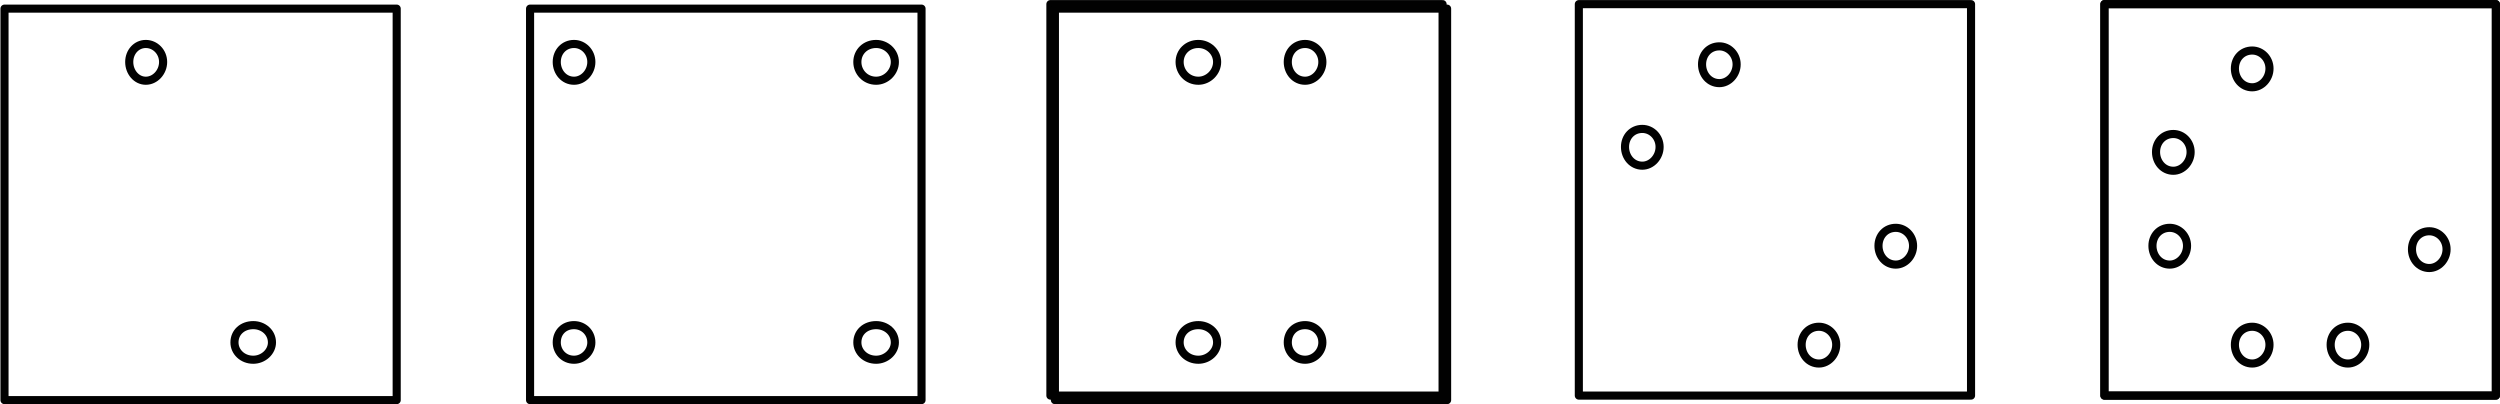 <?xml version="1.0" encoding="utf-8"?>
<!-- Generator: Adobe Illustrator 16.0.0, SVG Export Plug-In . SVG Version: 6.00 Build 0)  -->
<!DOCTYPE svg PUBLIC "-//W3C//DTD SVG 1.1//EN" "http://www.w3.org/Graphics/SVG/1.1/DTD/svg11.dtd">
<svg version="1.1" id="Calque_1" xmlns="http://www.w3.org/2000/svg" xmlns:xlink="http://www.w3.org/1999/xlink" x="0px" y="0px"
	 width="208.063px" height="33.656px" viewBox="0 0 208.063 33.656" enable-background="new 0 0 208.063 33.656"
	 xml:space="preserve">
<path fill="none" stroke="#010101" stroke-width="0.675" stroke-linecap="round" stroke-linejoin="round" stroke-miterlimit="10" d="
	M144.532,5.358c0-0.84-0.66-1.5-1.439-1.5c-0.841,0-1.44,0.66-1.44,1.5c0,0.84,0.6,1.56,1.44,1.56
	C143.872,6.918,144.532,6.199,144.532,5.358z"/>
<path fill="none" stroke="#010101" stroke-width="0.675" stroke-linecap="round" stroke-linejoin="round" stroke-miterlimit="10" d="
	M138.12,12.229c0-0.84-0.66-1.5-1.439-1.5c-0.841,0-1.44,0.66-1.44,1.5c0,0.84,0.6,1.56,1.44,1.56
	C137.46,13.789,138.12,13.069,138.12,12.229z"/>
<path fill="none" stroke="#010101" stroke-width="0.675" stroke-linecap="round" stroke-linejoin="round" stroke-miterlimit="10" d="
	M159.216,20.461c0-0.84-0.66-1.5-1.439-1.5c-0.841,0-1.44,0.66-1.44,1.5c0,0.84,0.6,1.56,1.44,1.56
	C158.556,22.021,159.216,21.302,159.216,20.461z"/>
<path fill="none" stroke="#010101" stroke-width="0.675" stroke-linecap="round" stroke-linejoin="round" stroke-miterlimit="10" d="
	M152.82,28.694c0-0.84-0.66-1.5-1.439-1.5c-0.841,0-1.44,0.66-1.44,1.5c0,0.84,0.6,1.56,1.44,1.56
	C152.16,30.254,152.82,29.535,152.82,28.694z"/>
<path fill="none" stroke="#010101" stroke-width="0.675" stroke-linecap="round" stroke-linejoin="round" stroke-miterlimit="10" d="
	M175.14,32.924h32.58V0.344h-32.58V32.924z M131.399,32.924h32.641V0.344h-32.641V32.924z M87.42,32.924h32.64V0.344H87.42V32.924z"
	/>
<path fill="none" stroke="#010101" stroke-width="0.675" stroke-linecap="round" stroke-linejoin="round" stroke-miterlimit="10" d="
	M101.295,28.499c0-0.84-0.72-1.44-1.561-1.44c-0.899,0-1.56,0.6-1.56,1.44c0,0.78,0.66,1.44,1.56,1.44
	C100.575,29.939,101.295,29.279,101.295,28.499z M110.055,5.159c0-0.84-0.66-1.5-1.439-1.5c-0.841,0-1.44,0.66-1.44,1.5
	c0,0.84,0.6,1.56,1.44,1.56C109.395,6.719,110.055,5.999,110.055,5.159z M101.295,5.159c0-0.84-0.72-1.5-1.561-1.5
	c-0.899,0-1.56,0.66-1.56,1.5c0,0.84,0.66,1.56,1.56,1.56C100.575,6.719,101.295,5.999,101.295,5.159z M110.055,28.499
	c0-0.84-0.66-1.44-1.439-1.44c-0.841,0-1.44,0.6-1.44,1.44c0,0.78,0.6,1.44,1.44,1.44C109.395,29.939,110.055,29.279,110.055,28.499
	z M87.795,33.299h32.64V0.719h-32.64V33.299z M87.795,33.299h32.64V0.719h-32.64V33.299z M74.475,5.159c0-0.84-0.72-1.5-1.56-1.5
	c-0.9,0-1.561,0.66-1.561,1.5c0,0.84,0.66,1.56,1.561,1.56C73.755,6.719,74.475,5.999,74.475,5.159z M49.215,5.159
	c0-0.84-0.66-1.5-1.44-1.5c-0.84,0-1.439,0.66-1.439,1.5c0,0.84,0.6,1.56,1.439,1.56C48.555,6.719,49.215,5.999,49.215,5.159z
	 M44.115,33.299h32.579V0.719H44.115V33.299z M74.475,28.499c0-0.84-0.72-1.44-1.56-1.44c-0.9,0-1.561,0.6-1.561,1.44
	c0,0.78,0.66,1.44,1.561,1.44C73.755,29.939,74.475,29.279,74.475,28.499z M49.215,28.499c0-0.84-0.66-1.44-1.44-1.44
	c-0.84,0-1.439,0.6-1.439,1.44c0,0.78,0.6,1.44,1.439,1.44C48.555,29.939,49.215,29.279,49.215,28.499z M13.575,5.159
	c0-0.84-0.66-1.5-1.44-1.5s-1.38,0.66-1.38,1.5c0,0.84,0.6,1.56,1.38,1.56S13.575,5.999,13.575,5.159z M0.375,33.299h32.64V0.719
	H0.375V33.299z M22.635,28.499c0-0.84-0.72-1.44-1.56-1.44c-0.9,0-1.561,0.6-1.561,1.44c0,0.78,0.66,1.44,1.561,1.44
	C21.915,29.939,22.635,29.279,22.635,28.499z"/>
<path fill="none" stroke="#010101" stroke-width="0.675" stroke-linecap="round" stroke-linejoin="round" stroke-miterlimit="10" d="
	M175.14,32.924h32.58V0.344h-32.58V32.924z"/>
<path fill="none" stroke="#010101" stroke-width="0.675" stroke-linecap="round" stroke-linejoin="round" stroke-miterlimit="10" d="
	M188.879,5.705c0-0.84-0.66-1.5-1.439-1.5c-0.841,0-1.44,0.66-1.44,1.5c0,0.84,0.6,1.56,1.44,1.56
	C188.219,7.265,188.879,6.545,188.879,5.705z"/>
<path fill="none" stroke="#010101" stroke-width="0.675" stroke-linecap="round" stroke-linejoin="round" stroke-miterlimit="10" d="
	M182.315,12.652c0-0.84-0.66-1.5-1.439-1.5c-0.841,0-1.44,0.66-1.44,1.5c0,0.84,0.6,1.56,1.44,1.56
	C181.655,14.212,182.315,13.492,182.315,12.652z"/>
<path fill="none" stroke="#010101" stroke-width="0.675" stroke-linecap="round" stroke-linejoin="round" stroke-miterlimit="10" d="
	M182.017,20.461c0-0.84-0.66-1.5-1.439-1.5c-0.841,0-1.44,0.66-1.44,1.5c0,0.84,0.6,1.56,1.44,1.56
	C181.357,22.021,182.017,21.302,182.017,20.461z"/>
<path fill="none" stroke="#010101" stroke-width="0.675" stroke-linecap="round" stroke-linejoin="round" stroke-miterlimit="10" d="
	M188.879,28.694c0-0.84-0.66-1.5-1.439-1.5c-0.841,0-1.44,0.66-1.44,1.5c0,0.84,0.6,1.56,1.44,1.56
	C188.219,30.254,188.879,29.535,188.879,28.694z"/>
<path fill="none" stroke="#010101" stroke-width="0.675" stroke-linecap="round" stroke-linejoin="round" stroke-miterlimit="10" d="
	M196.848,28.694c0-0.84-0.66-1.5-1.439-1.5c-0.841,0-1.44,0.66-1.44,1.5c0,0.84,0.6,1.56,1.44,1.56
	C196.188,30.254,196.848,29.535,196.848,28.694z"/>
<path fill="none" stroke="#010101" stroke-width="0.675" stroke-linecap="round" stroke-linejoin="round" stroke-miterlimit="10" d="
	M203.616,20.746c0-0.84-0.66-1.5-1.439-1.5c-0.841,0-1.44,0.66-1.44,1.5c0,0.84,0.6,1.56,1.44,1.56
	C202.956,22.306,203.616,21.586,203.616,20.746z"/>
</svg>
